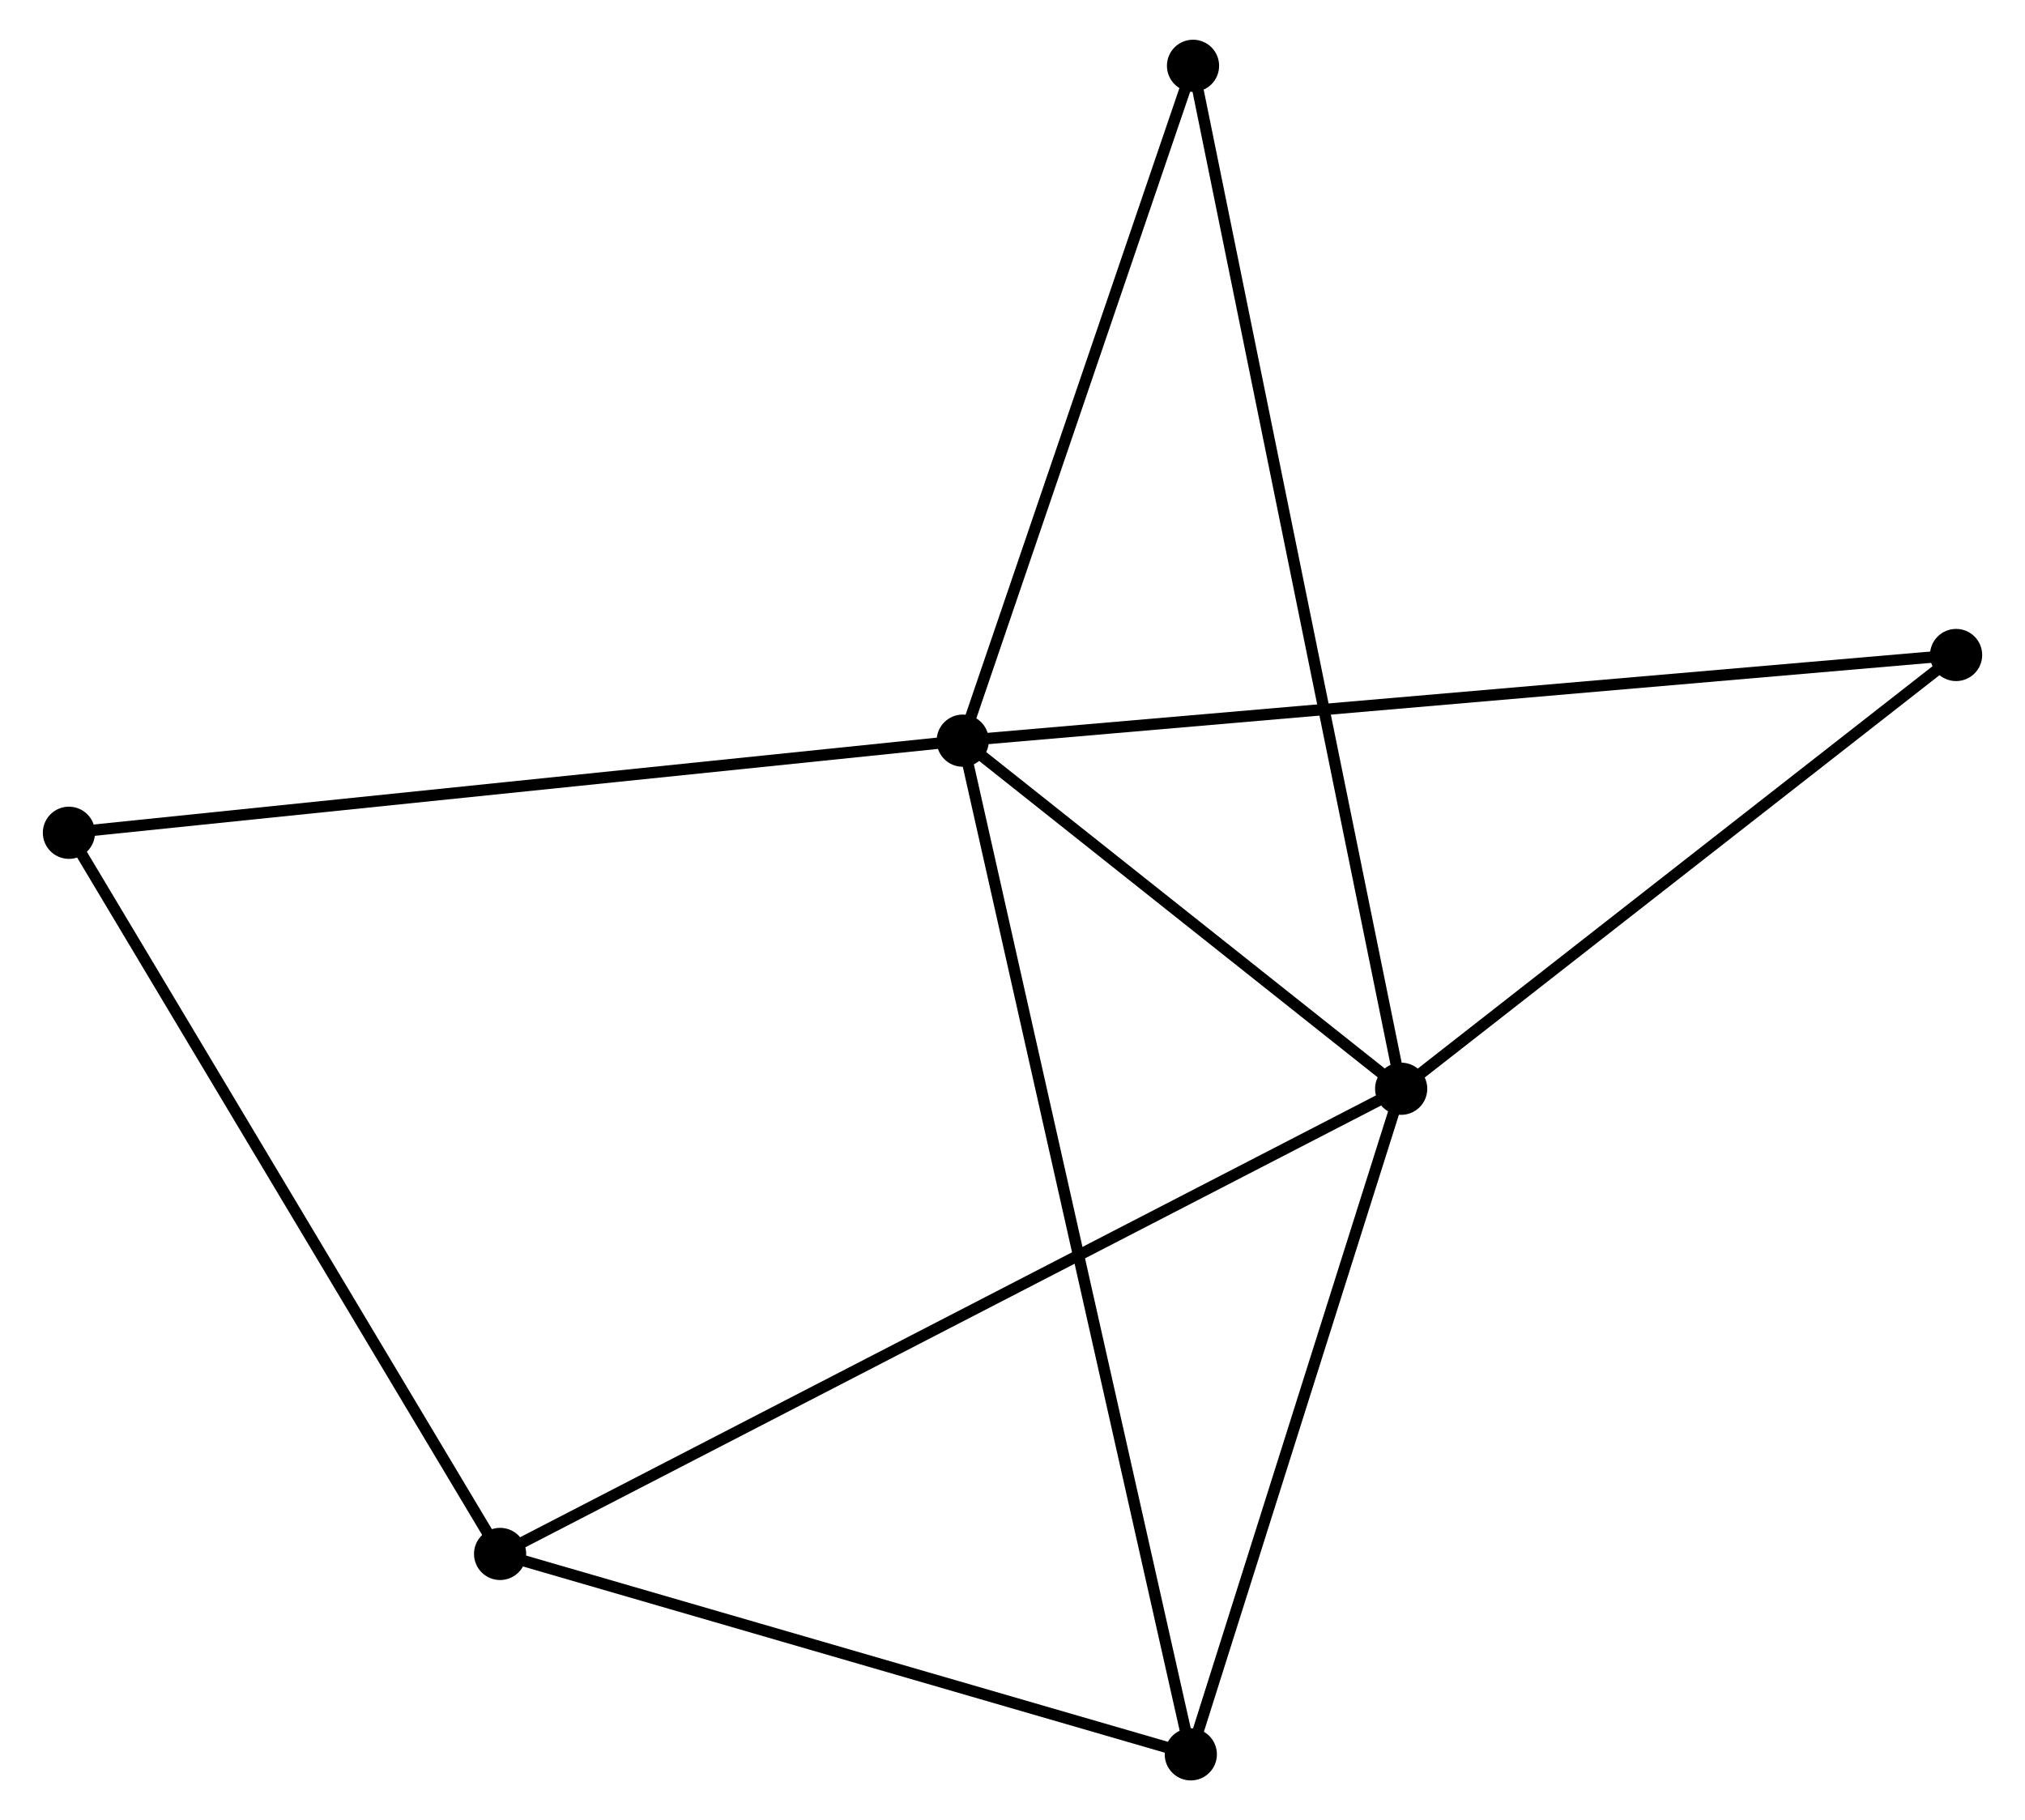 <?xml version="1.0" encoding="UTF-8" standalone="no"?>
<!DOCTYPE svg PUBLIC "-//W3C//DTD SVG 1.1//EN"
 "http://www.w3.org/Graphics/SVG/1.1/DTD/svg11.dtd">
<!-- Generated by graphviz version 2.36.0 (20140111.2315)
 -->
<!-- Title: %3 Pages: 1 -->
<svg width="178pt" height="160pt"
 viewBox="0.00 0.00 177.95 160.45" xmlns="http://www.w3.org/2000/svg" xmlns:xlink="http://www.w3.org/1999/xlink">
<g id="graph0" class="graph" transform="scale(1 1) rotate(0) translate(4 156.449)">
<title>%3</title>
<!-- 0 -->
<g id="node1" class="node"><title>0</title>
<ellipse fill="black" stroke="black" cx="80.589" cy="-91.158" rx="1.8" ry="1.8"/>
</g>
<!-- 1 -->
<g id="node2" class="node"><title>1</title>
<ellipse fill="black" stroke="black" cx="119.236" cy="-60.474" rx="1.8" ry="1.8"/>
</g>
<!-- 0&#45;&#45;1 -->
<g id="edge1" class="edge"><title>0&#45;&#45;1</title>
<path fill="none" stroke="black" d="M82.249,-89.84C88.606,-84.793 111.353,-66.733 117.624,-61.753"/>
</g>
<!-- 3 -->
<g id="node3" class="node"><title>3</title>
<ellipse fill="black" stroke="black" cx="100.693" cy="-1.8" rx="1.8" ry="1.8"/>
</g>
<!-- 0&#45;&#45;3 -->
<g id="edge2" class="edge"><title>0&#45;&#45;3</title>
<path fill="none" stroke="black" d="M81.008,-89.292C83.625,-77.663 97.666,-15.255 100.275,-3.656"/>
</g>
<!-- 4 -->
<g id="node4" class="node"><title>4</title>
<ellipse fill="black" stroke="black" cx="100.888" cy="-150.649" rx="1.8" ry="1.8"/>
</g>
<!-- 0&#45;&#45;4 -->
<g id="edge3" class="edge"><title>0&#45;&#45;4</title>
<path fill="none" stroke="black" d="M81.174,-92.875C84.087,-101.41 96.996,-139.242 100.177,-148.567"/>
</g>
<!-- 5 -->
<g id="node5" class="node"><title>5</title>
<ellipse fill="black" stroke="black" cx="168.151" cy="-98.71" rx="1.8" ry="1.8"/>
</g>
<!-- 0&#45;&#45;5 -->
<g id="edge4" class="edge"><title>0&#45;&#45;5</title>
<path fill="none" stroke="black" d="M82.418,-91.316C93.813,-92.299 154.966,-97.573 166.332,-98.553"/>
</g>
<!-- 6 -->
<g id="node6" class="node"><title>6</title>
<ellipse fill="black" stroke="black" cx="1.8" cy="-83.039" rx="1.8" ry="1.8"/>
</g>
<!-- 0&#45;&#45;6 -->
<g id="edge5" class="edge"><title>0&#45;&#45;6</title>
<path fill="none" stroke="black" d="M78.641,-90.958C67.74,-89.834 14.402,-84.338 3.68,-83.233"/>
</g>
<!-- 1&#45;&#45;3 -->
<g id="edge7" class="edge"><title>1&#45;&#45;3</title>
<path fill="none" stroke="black" d="M118.619,-58.522C115.804,-49.614 104.19,-12.867 101.331,-3.82"/>
</g>
<!-- 1&#45;&#45;4 -->
<g id="edge8" class="edge"><title>1&#45;&#45;4</title>
<path fill="none" stroke="black" d="M118.853,-62.357C116.465,-74.093 103.651,-137.071 101.269,-148.776"/>
</g>
<!-- 1&#45;&#45;5 -->
<g id="edge9" class="edge"><title>1&#45;&#45;5</title>
<path fill="none" stroke="black" d="M120.863,-61.746C128.29,-67.551 158.925,-91.498 166.467,-97.394"/>
</g>
<!-- 2 -->
<g id="node7" class="node"><title>2</title>
<ellipse fill="black" stroke="black" cx="39.807" cy="-19.466" rx="1.8" ry="1.8"/>
</g>
<!-- 1&#45;&#45;2 -->
<g id="edge6" class="edge"><title>1&#45;&#45;2</title>
<path fill="none" stroke="black" d="M117.577,-59.617C107.24,-54.281 51.767,-25.641 41.457,-20.318"/>
</g>
<!-- 2&#45;&#45;3 -->
<g id="edge10" class="edge"><title>2&#45;&#45;3</title>
<path fill="none" stroke="black" d="M41.564,-18.957C50.299,-16.422 89.018,-5.187 98.562,-2.418"/>
</g>
<!-- 2&#45;&#45;6 -->
<g id="edge11" class="edge"><title>2&#45;&#45;6</title>
<path fill="none" stroke="black" d="M38.868,-21.038C33.655,-29.757 8.325,-72.125 2.846,-81.289"/>
</g>
</g>
</svg>
